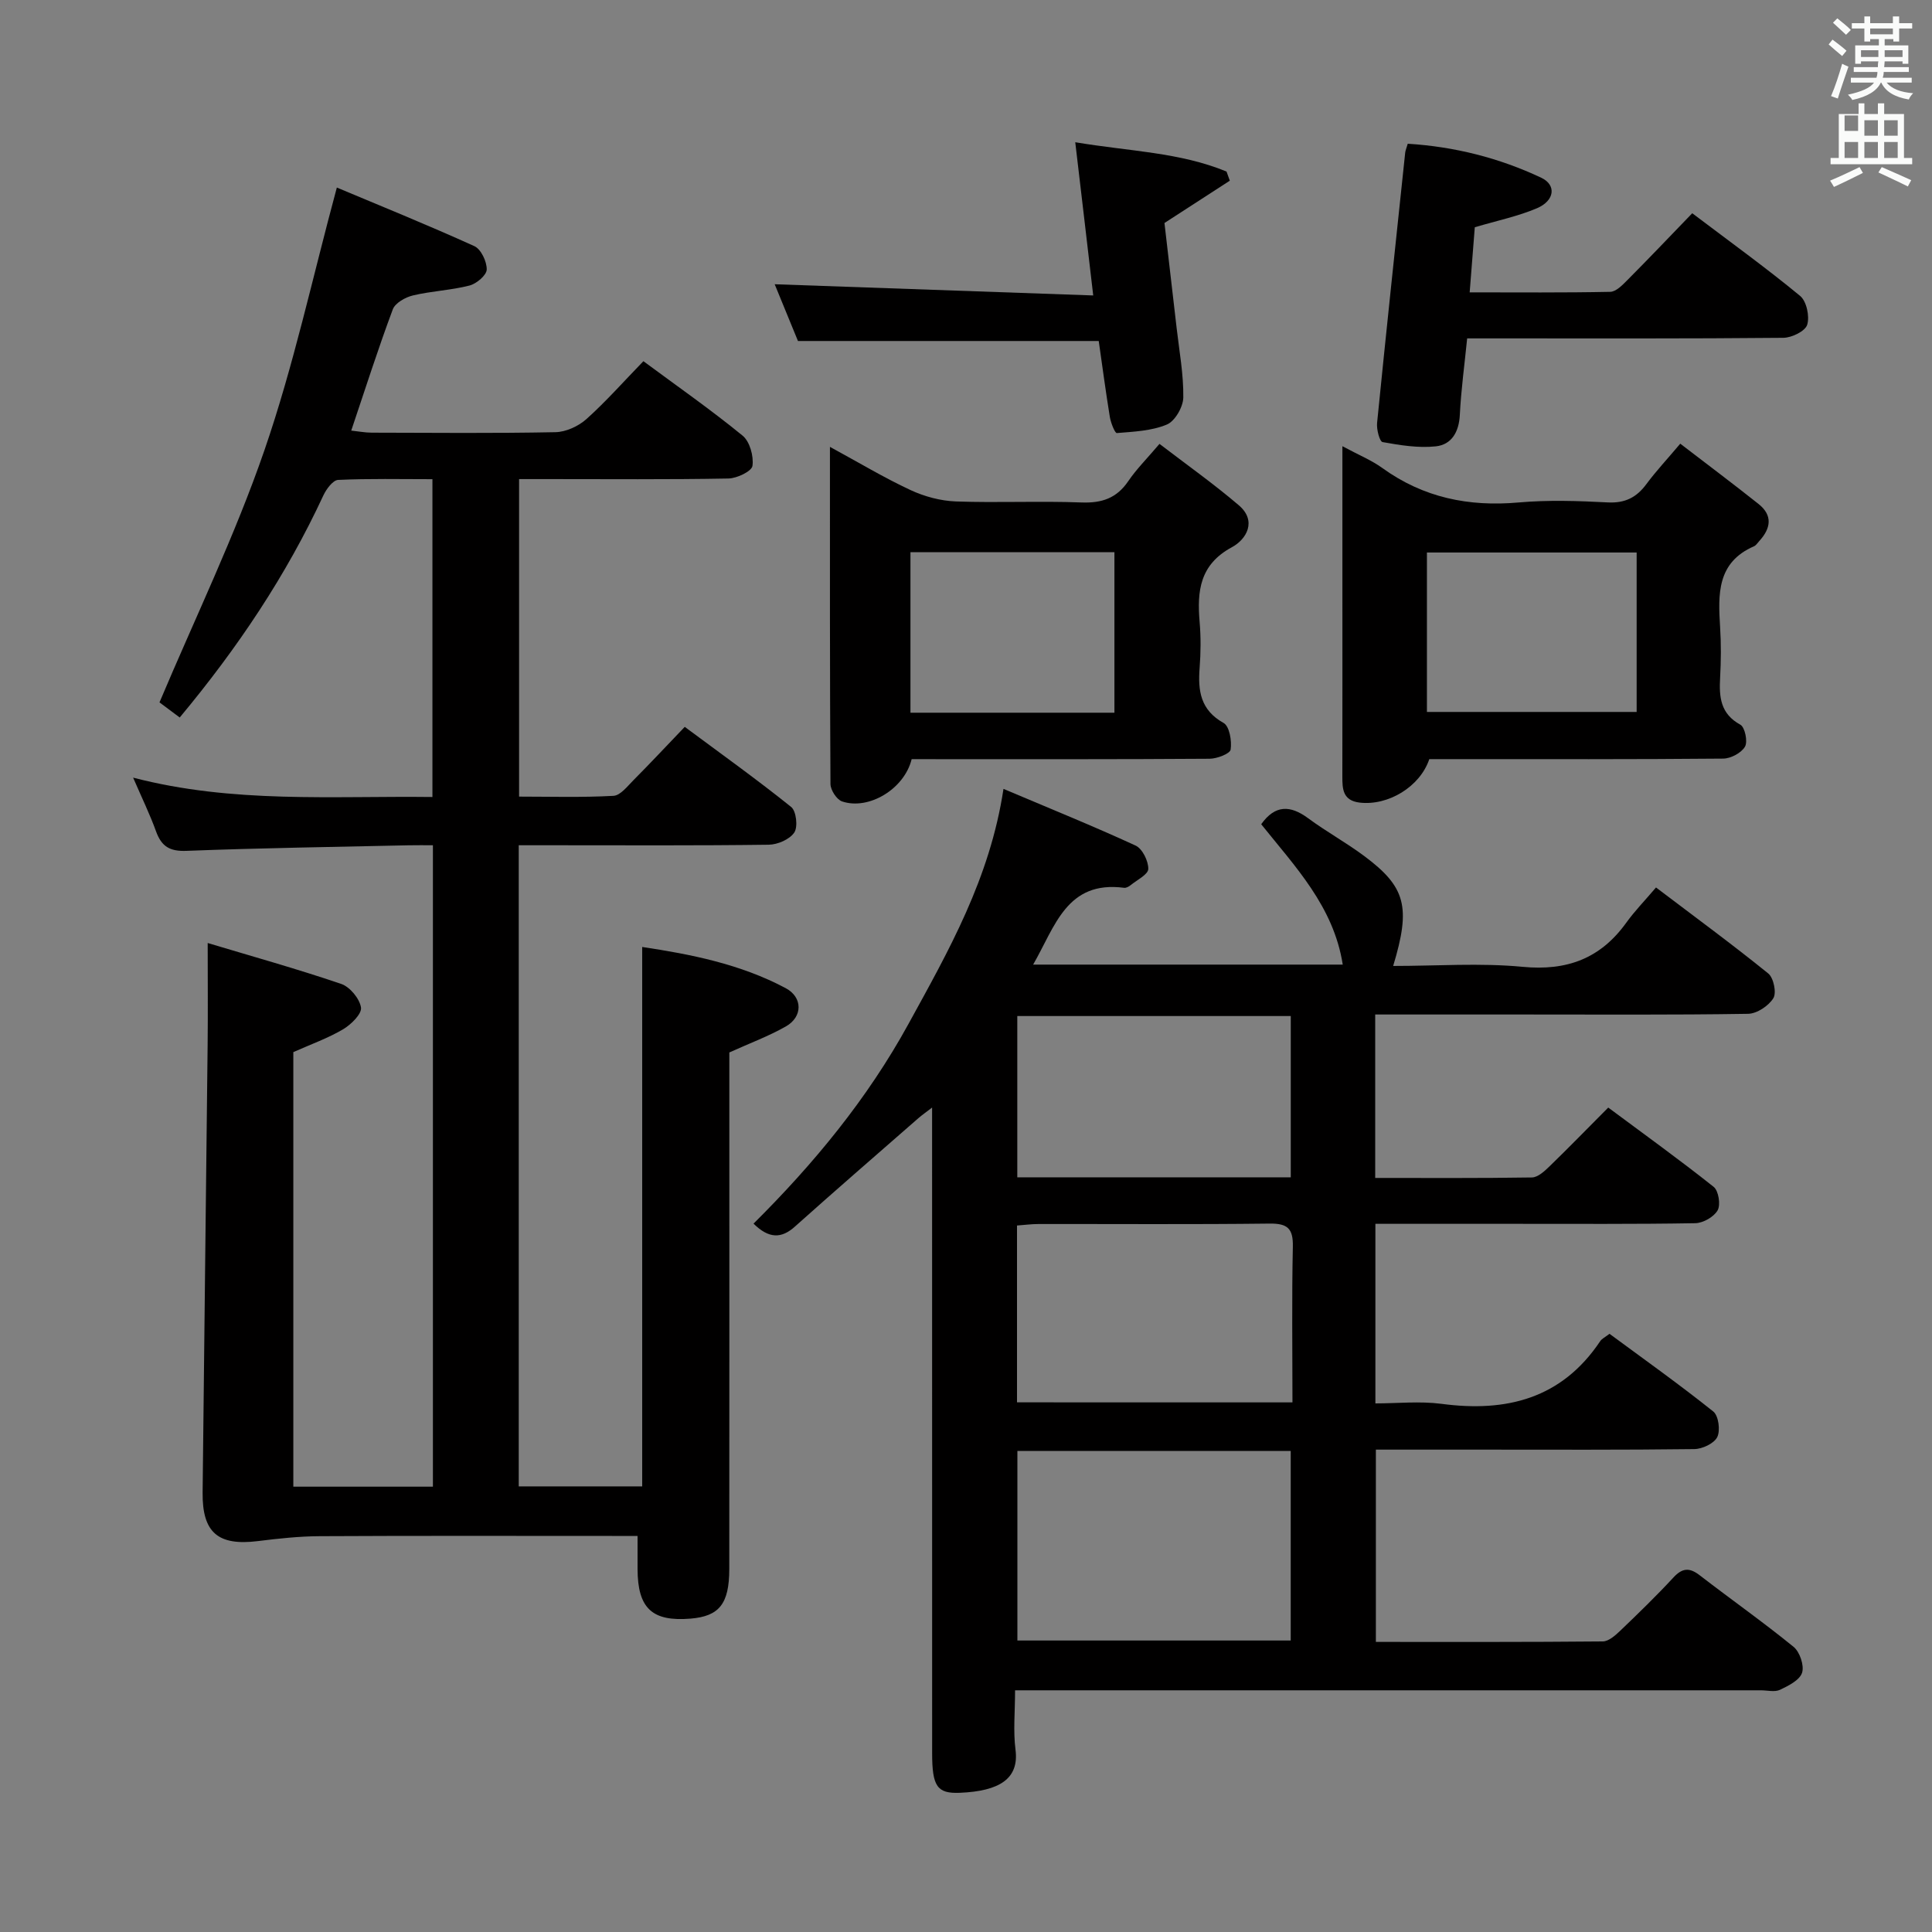 <svg enable-background="new 0 0 400 400" viewBox="0 0 400 400" xmlns="http://www.w3.org/2000/svg"><rect x="0" y="0" width="400" height="400" fill="#808080" stroke="none"/><path d="m378.6 9.2.8-1c.9.7 1.9 1.4 2.9 2.3l-.9 1.1c-1.1-.9-2-1.7-2.8-2.4zm.5 10.7c.9-2.1 1.6-4.3 2.3-6.7.4.2.8.4 1.3.6-.7 2.1-1.5 4.3-2.2 6.6zm.4-15.2.9-.9c1 .8 2 1.6 2.8 2.4l-1 1c-1-.9-1.9-1.8-2.7-2.5zm12.5-1.3h1.2v1.4h2.7v1.1h-2.7v2.7h-1.2v-.5h-1.8v1.3h4.9v3.8h-1.2v-.5h-3.7c0 .4-.1.9-.1 1.2h5.1v1h-5.2c0 .5-.1.9-.2 1.2h6v1h-5.2c1.1 1.3 2.9 2 5.5 2.2-.4.4-.7.8-.9 1.3-2.9-.5-4.8-1.6-5.7-3.5h-.1c-.8 1.7-2.7 2.9-5.9 3.6-.2-.4-.6-.8-.9-1.1 2.8-.6 4.6-1.4 5.4-2.5h-4.8v-1h5.3c.1-.3.2-.7.2-1.2h-4.9v-1h5c0-.4 0-.8.1-1.2h-3.6v.5h-1.2v-3.8h4.9v-1.3h-1.8v.5h-1.2v-2.7h-2.6v-1.1h2.6v-1.4h1.2v1.4h4.7v-1.4zm-6.7 8.4h3.6c0-.4 0-.9 0-1.4h-3.6zm1.9-4.7h4.7v-1.2h-4.7zm6.7 3.3h-3.7v1.4h3.7z" fill="#fafbfa"/><path d="m384.7 21.4h1.3v2.2h2.8v-2.2h1.3v2.2h4.1v9.1h1.7v1.3h-16.9v-1.3h1.7v-9.1h4.1v-2.2zm.3 13.2.7 1.2c-1.8.9-3.8 1.9-6 2.9-.2-.4-.5-.8-.8-1.3 2.4-1 4.4-2 6.1-2.8zm-3.1-7.5h2.8v-3.2h-2.8v4.2zm0 5.6h2.8v-3.3h-2.8zm4.1-4.6h2.8v-3.2h-2.8zm0 4.6h2.8v-3.3h-2.8zm3.6 1.9c2.1.9 4.1 1.8 6.1 2.7l-.7 1.3c-2.2-1.1-4.2-2-6.1-2.9zm3.3-9.7h-2.8v3.2h2.8zm-2.8 7.8h2.8v-3.3h-2.8z" fill="#fafbfa"/><g fill="#010000"><path d="m156.01 253.34c12.51-12.43 23.57-25.84 32.06-41.31 8.32-15.16 16.89-30.16 19.69-48.7 9.59 4.06 18.57 7.69 27.36 11.74 1.4.65 2.65 3.19 2.62 4.83-.02 1.15-2.32 2.28-3.65 3.36-.37.3-.94.61-1.36.55-11.9-1.56-14.28 8.02-18.83 15.9h64.1c-1.88-12.05-9.92-20.35-16.88-29.06 2.87-4.04 6.01-3.98 9.72-1.24 3.74 2.77 7.85 5.02 11.58 7.8 8.64 6.43 9.72 10.55 6.02 22.78 9.06 0 18-.66 26.8.18 9.17.88 16.12-1.71 21.46-9.13 1.74-2.42 3.85-4.58 6.16-7.3 8.31 6.3 15.92 11.88 23.24 17.81 1.11.9 1.75 4.01 1.05 5.12-.99 1.59-3.4 3.2-5.24 3.23-15.66.25-31.33.14-46.99.14-9.96 0-19.93 0-30.2 0v33.84c10.93 0 21.69.07 32.45-.1 1.22-.02 2.59-1.28 3.61-2.27 3.94-3.82 7.77-7.76 12.19-12.2 7.35 5.47 14.73 10.77 21.83 16.42 1.01.81 1.47 3.69.82 4.85-.77 1.37-3.01 2.64-4.63 2.67-12.49.22-24.99.12-37.49.13-9.46 0-18.92 0-28.74 0v37.18c4.53 0 9.18-.5 13.69.09 13.47 1.79 24.89-1.08 32.86-12.98.34-.51 1-.81 1.92-1.52 7.21 5.32 14.51 10.51 21.49 16.09 1.09.87 1.49 3.93.82 5.29-.66 1.33-3.09 2.47-4.76 2.49-14.83.19-29.66.11-44.49.11-6.99 0-13.98 0-21.43 0v39.81c15.74 0 31.36.05 46.98-.1 1.23-.01 2.61-1.26 3.64-2.24 3.73-3.57 7.44-7.17 10.95-10.96 1.85-2.01 3.32-2.16 5.47-.5 6.45 4.98 13.13 9.68 19.44 14.82 1.29 1.05 2.24 3.87 1.76 5.36-.49 1.53-2.81 2.7-4.56 3.53-1.09.52-2.62.11-3.95.11-49.32 0-98.65 0-147.97 0-1.96 0-3.92 0-6.46 0 0 4.41-.41 8.41.09 12.3.77 6-3.3 8.58-11.54 8.92-4.69.19-5.72-1.33-5.72-8.2-.01-42.49-.01-84.98-.01-127.48 0-1.83 0-3.66 0-6.19-1.23.95-2.06 1.52-2.82 2.18-8.51 7.44-17.06 14.84-25.49 22.38-2.89 2.65-5.5 2.58-8.66-.53zm54.63 47.06v39.25h56.59c0-13.24 0-26.14 0-39.25-18.94 0-37.53 0-56.59 0zm56.95-10.05c0-11.03-.15-21.63.08-32.22.08-3.73-1.04-4.84-4.78-4.8-15.96.19-31.92.07-47.88.09-1.45 0-2.91.2-4.45.31v36.61c18.95.01 37.53.01 57.03.01zm-.35-79.99c-19.08 0-37.8 0-56.62 0v33.39h56.62c0-11.23 0-22.27 0-33.39z"/><path d="m132 318c-1.72 0-3.51 0-5.3 0-20.16 0-40.33-.06-60.49.05-4.28.02-8.58.49-12.84 1.02-8.21 1.01-11.51-1.74-11.42-10.06.32-30.97.71-61.94 1.04-92.91.07-6.59.01-13.18.01-20.86 9.09 2.73 18.44 5.34 27.62 8.46 1.81.61 3.83 3.04 4.12 4.89.2 1.32-2.05 3.53-3.7 4.51-3.11 1.84-6.58 3.07-10.31 4.73v89.97h28.9c0-44.12 0-88.04 0-132.8-1.64 0-3.38-.03-5.12.01-15.31.34-30.62.56-45.92 1.15-3.44.13-5.14-.9-6.27-4-1.28-3.55-2.95-6.97-4.76-11.16 20.71 5.39 41.18 3.76 61.97 4.01 0-21.9 0-43.59 0-65.8-6.62 0-13.08-.15-19.52.15-1.08.05-2.44 1.89-3.05 3.19-7.68 16.55-17.71 31.55-29.75 46-1.75-1.3-3.41-2.54-4.19-3.13 7.45-17.65 15.65-34.57 21.73-52.21 6.03-17.49 9.94-35.7 14.99-54.38 8.79 3.69 18.72 7.71 28.47 12.13 1.38.63 2.6 3.2 2.56 4.85-.03 1.17-2.12 2.94-3.58 3.31-3.82.98-7.86 1.13-11.7 2.05-1.57.37-3.68 1.56-4.17 2.89-3.02 8.08-5.64 16.3-8.6 25.09 1.52.16 2.89.43 4.27.43 12.66.03 25.33.15 37.99-.1 2.19-.04 4.77-1.23 6.43-2.71 4.08-3.66 7.73-7.8 11.8-11.99 7.08 5.24 14.01 10.08 20.53 15.41 1.5 1.22 2.33 4.26 2.05 6.26-.16 1.13-3.22 2.59-4.99 2.62-12.49.23-24.99.12-37.49.12-1.81 0-3.63 0-5.84 0v65.74c6.39 0 12.98.2 19.54-.16 1.45-.08 2.91-2.01 4.18-3.28 3.4-3.42 6.7-6.95 10.58-11 7.58 5.63 14.97 10.91 22.04 16.59 1.05.85 1.42 4.12.64 5.28-.96 1.43-3.45 2.51-5.3 2.53-14.83.2-29.66.11-44.49.11-2.31 0-4.62 0-7.26 0v132.74h25.56c0-37.08 0-74.13 0-111.68 9.98 1.5 20.28 3.51 29.7 8.52 3.57 1.9 3.55 5.94.05 7.93-3.57 2.03-7.47 3.47-11.71 5.39v5.48c0 33.83.02 67.66-.01 101.48-.01 7.21-2.09 9.77-8.03 10.26-7.95.65-10.93-2.13-10.96-10.24-.01-2.12 0-4.24 0-6.88z"/><path d="m277.93 92.38c3.39 1.83 6.03 2.9 8.27 4.52 8.5 6.14 17.89 8.05 28.22 7.13 6.12-.54 12.33-.33 18.48-.01 3.58.18 5.95-1.05 7.99-3.82 1.97-2.66 4.25-5.09 6.99-8.34 5.5 4.22 10.9 8.27 16.19 12.47 3.03 2.4 2.55 5.1.14 7.72-.34.37-.64.86-1.06 1.05-7.71 3.35-7.44 9.96-7.02 16.74.22 3.49.19 7 0 10.49-.22 3.99.06 7.45 4.19 9.71.95.52 1.57 3.5.96 4.55-.76 1.3-2.94 2.46-4.52 2.47-18.49.17-36.99.11-55.48.11-1.82 0-3.64 0-5.36 0-1.93 5.75-8.55 9.69-14.41 9-3.51-.42-3.6-2.81-3.59-5.44.02-13 .01-25.99.01-38.99 0-9.47 0-18.94 0-29.36zm60.92 22.01c-14.85 0-29.19 0-43.42 0v33.01h43.42c0-11.19 0-21.96 0-33.01z"/><path d="m188.75 157.17c-1.52 6.21-8.91 10.61-14.4 8.76-1.12-.38-2.4-2.36-2.41-3.61-.14-22.96-.11-45.92-.11-69.8 5.97 3.24 11.2 6.39 16.7 8.95 2.88 1.34 6.21 2.23 9.38 2.35 8.65.31 17.33-.12 25.98.21 4.23.16 7.3-.87 9.71-4.42 1.67-2.46 3.81-4.59 6.46-7.71 5.53 4.24 11.17 8.23 16.41 12.7 3.83 3.26 1.6 7.07-1.43 8.7-6.65 3.59-7.22 9.07-6.67 15.48.27 3.14.24 6.34 0 9.49-.37 4.74.16 8.73 4.96 11.41 1.22.68 1.73 3.72 1.46 5.51-.13.86-2.82 1.89-4.35 1.9-18.65.13-37.31.09-55.97.09-1.82-.01-3.64-.01-5.72-.01zm41.98-42.85c-14.34 0-28.23 0-42.23 0v33.24h42.23c0-11.16 0-22.05 0-33.24z"/><path d="m350.36 44.15c7.88 5.96 15.3 11.31 22.34 17.12 1.33 1.1 2 4.24 1.46 5.97-.41 1.33-3.2 2.69-4.95 2.7-19.82.19-39.63.12-59.45.12-1.82 0-3.65 0-6 0-.54 5.41-1.26 10.63-1.52 15.86-.18 3.52-1.71 6.14-4.96 6.49-3.62.39-7.4-.23-11.03-.88-.62-.11-1.27-2.63-1.14-3.95 1.86-18.66 3.85-37.31 5.82-55.97.05-.47.26-.93.53-1.85 9.67.6 18.91 2.92 27.64 7.04 3.17 1.5 2.8 4.73-.88 6.31-3.92 1.67-8.19 2.55-12.88 3.94-.31 3.95-.65 8.33-1.06 13.48 9.95 0 19.53.09 29.11-.11 1.21-.03 2.55-1.43 3.57-2.46 4.35-4.37 8.59-8.83 13.4-13.81z"/><path d="m222.62 29.45c11.2 1.88 21.65 2.07 31.32 6.07.23.63.45 1.26.68 1.89-4.27 2.76-8.53 5.53-13.53 8.76.78 6.68 1.66 14.22 2.52 21.75.55 4.78 1.44 9.58 1.38 14.36-.02 1.95-1.71 4.9-3.39 5.61-3.16 1.33-6.86 1.48-10.37 1.77-.4.03-1.25-2.12-1.45-3.33-.85-5.21-1.54-10.45-2.3-15.73-20.71 0-41.27 0-62.27 0-1.51-3.68-3.19-7.78-4.82-11.75 21.83.77 43.44 1.53 65.95 2.32-1.28-11.06-2.47-21.08-3.72-31.72z"/></g></svg>
